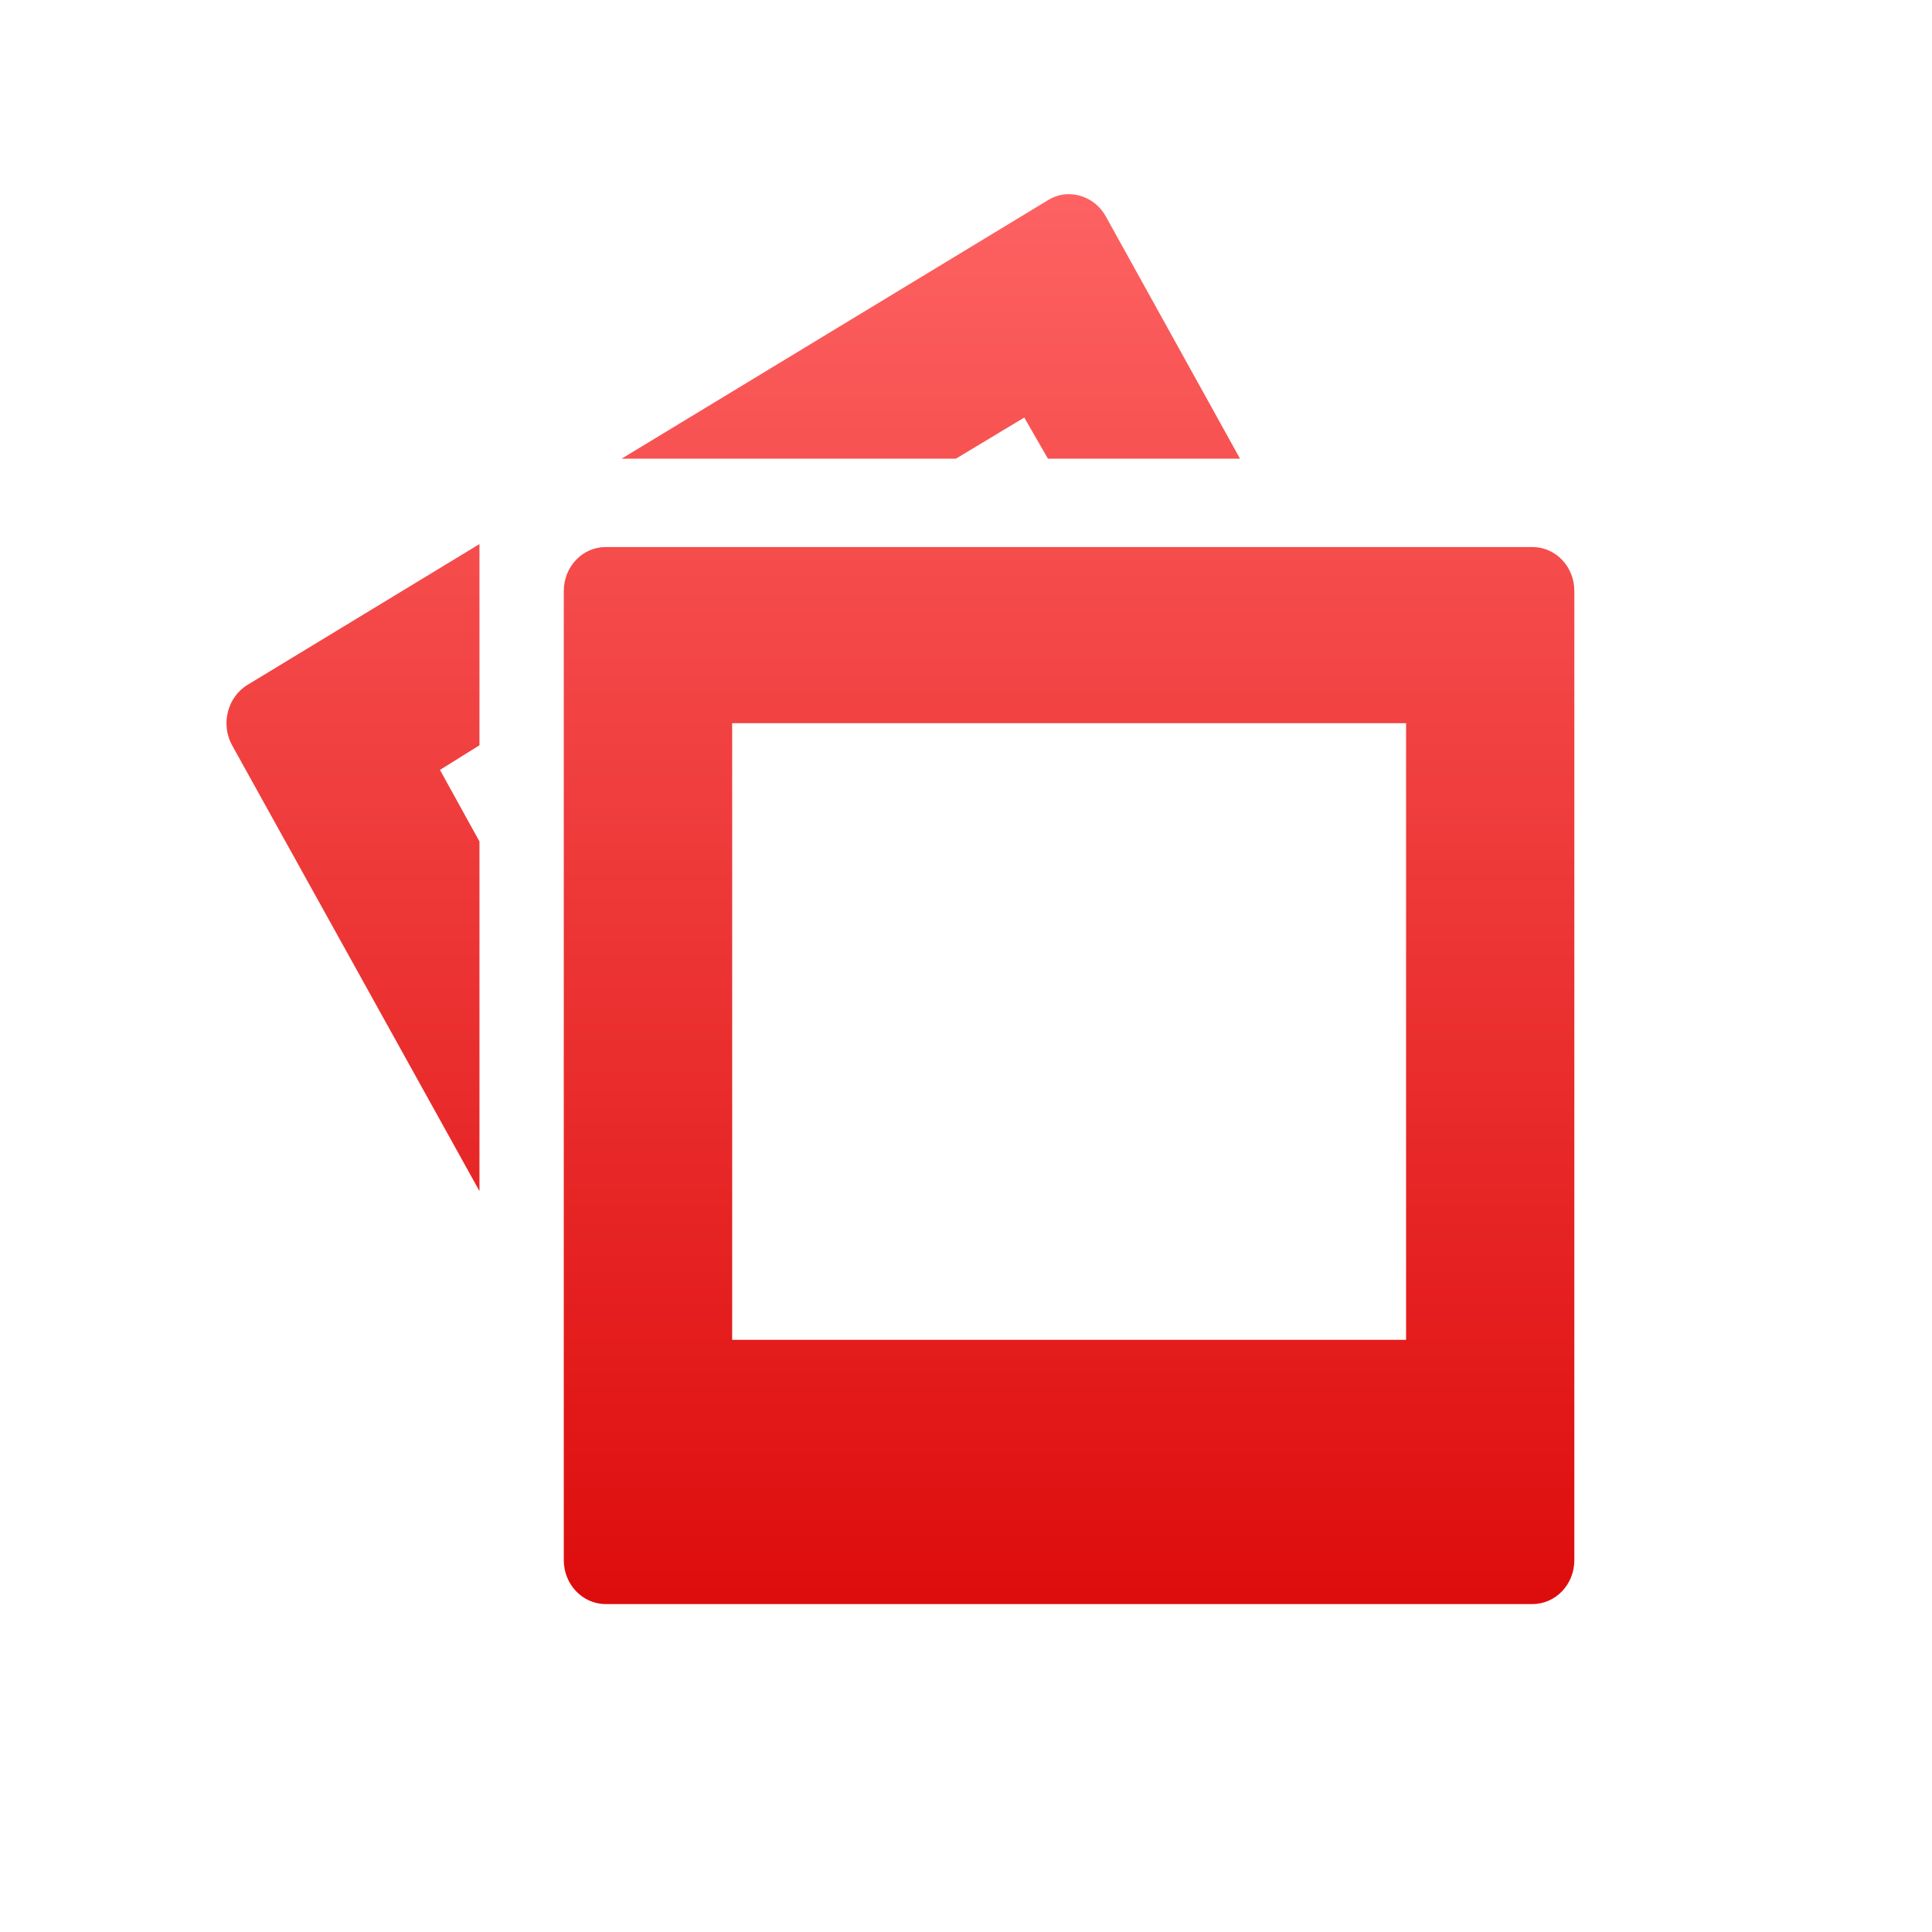 <svg xmlns="http://www.w3.org/2000/svg" xmlns:xlink="http://www.w3.org/1999/xlink" width="64" height="64" viewBox="0 0 64 64" version="1.1">
<defs> <linearGradient id="linear0" gradientUnits="userSpaceOnUse" x1="0" y1="0" x2="0" y2="1" gradientTransform="matrix(55.992,0,0,56,4.004,4)"> <stop offset="0" style="stop-color:#ff6666;stop-opacity:1;"/> <stop offset="1" style="stop-color:#d90000;stop-opacity:1;"/> </linearGradient> </defs>
<g id="surface1">
<path style=" stroke:none;fill-rule:nonzero;fill:url(#linear0);fill-opacity:1;" d="M 35.242 6.441 C 35.059 6.465 34.883 6.527 34.719 6.629 L 20.59 15.195 L 31.664 15.195 L 33.93 13.832 L 34.715 15.195 L 41.078 15.195 L 36.633 7.172 C 36.344 6.645 35.777 6.375 35.234 6.441 M 15.883 18.023 L 8.211 22.68 C 7.539 23.078 7.301 23.984 7.688 24.688 L 15.883 39.457 L 15.883 27.875 L 14.574 25.504 L 15.883 24.688 L 15.883 18.027 M 20.066 18.121 C 19.297 18.121 18.676 18.77 18.676 19.578 L 18.676 51.68 C 18.676 52.488 19.297 53.137 20.066 53.137 L 50.758 53.137 C 51.535 53.137 52.152 52.488 52.152 51.68 L 52.152 19.578 C 52.152 18.77 51.535 18.121 50.758 18.121 Z M 24.254 23.957 L 46.578 23.957 L 46.578 44.383 L 24.254 44.383 Z M 24.254 23.957 "/>
</g>
</svg>
